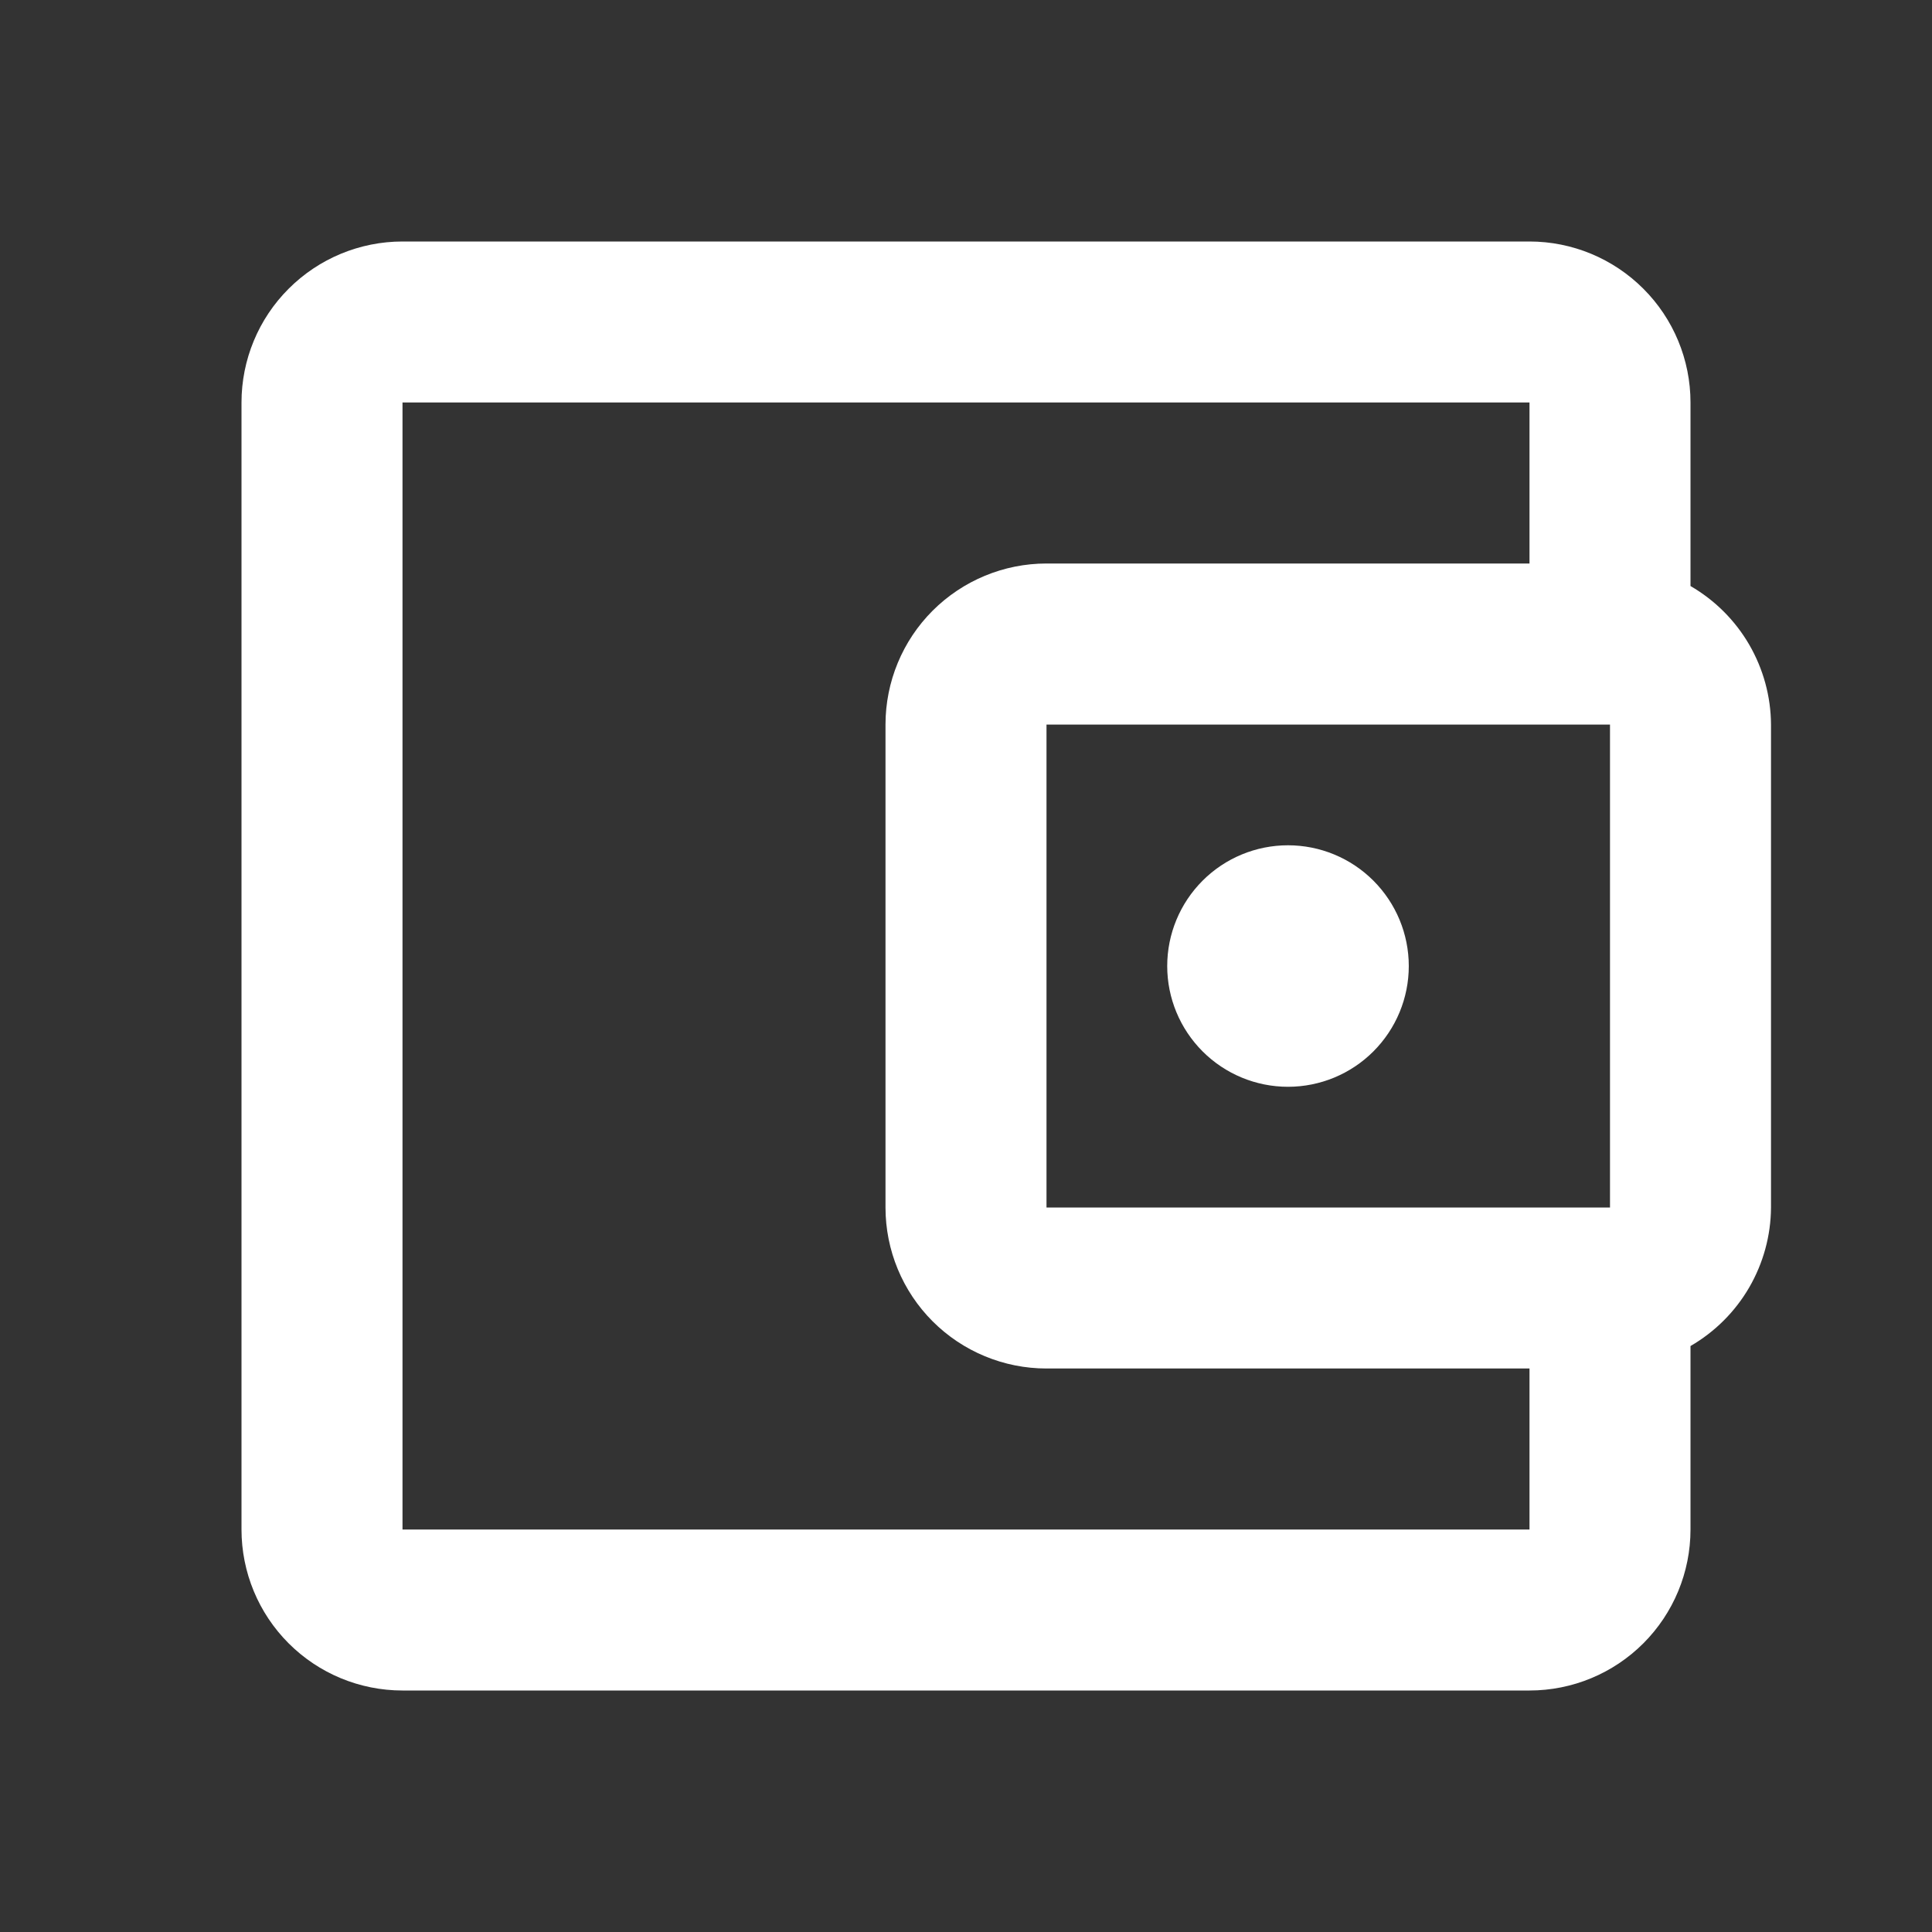<svg width="27" height="27" viewBox="0 0 27 27" fill="none" xmlns="http://www.w3.org/2000/svg">
<rect x="0" y="0" width="27" height="27" fill="#333333" stroke="none"/>
<path d="M5.625 3.375C5.028 3.375 4.456 3.613 4.034 4.035C3.612 4.456 3.375 5.029 3.375 5.625V21.375C3.375 21.972 3.612 22.544 4.034 22.966C4.456 23.388 5.028 23.625 5.625 23.625H21.375C21.972 23.625 22.544 23.388 22.966 22.966C23.388 22.544 23.625 21.972 23.625 21.375V18.811C23.965 18.614 24.248 18.332 24.445 17.993C24.642 17.653 24.748 17.268 24.75 16.875V10.126C24.748 9.733 24.642 9.348 24.445 9.008C24.248 8.669 23.965 8.387 23.625 8.19V5.625C23.625 5.029 23.388 4.456 22.966 4.035C22.544 3.613 21.972 3.375 21.375 3.375H5.625ZM5.625 5.625H21.375V7.875H14.625C14.028 7.875 13.456 8.113 13.034 8.534C12.612 8.956 12.375 9.529 12.375 10.126V16.875C12.375 17.472 12.612 18.044 13.034 18.466C13.456 18.888 14.028 19.125 14.625 19.125H21.375V21.375H5.625V5.625ZM14.625 10.126H22.5V16.875H14.625V10.126ZM18 11.813C17.552 11.813 17.123 11.991 16.807 12.307C16.49 12.624 16.312 13.053 16.312 13.501C16.312 13.948 16.49 14.377 16.807 14.694C17.123 15.01 17.552 15.188 18 15.188C18.448 15.188 18.877 15.01 19.193 14.694C19.51 14.377 19.688 13.948 19.688 13.501C19.688 13.053 19.51 12.624 19.193 12.307C18.877 11.991 18.448 11.813 18 11.813Z" fill="white"/>
</svg>
